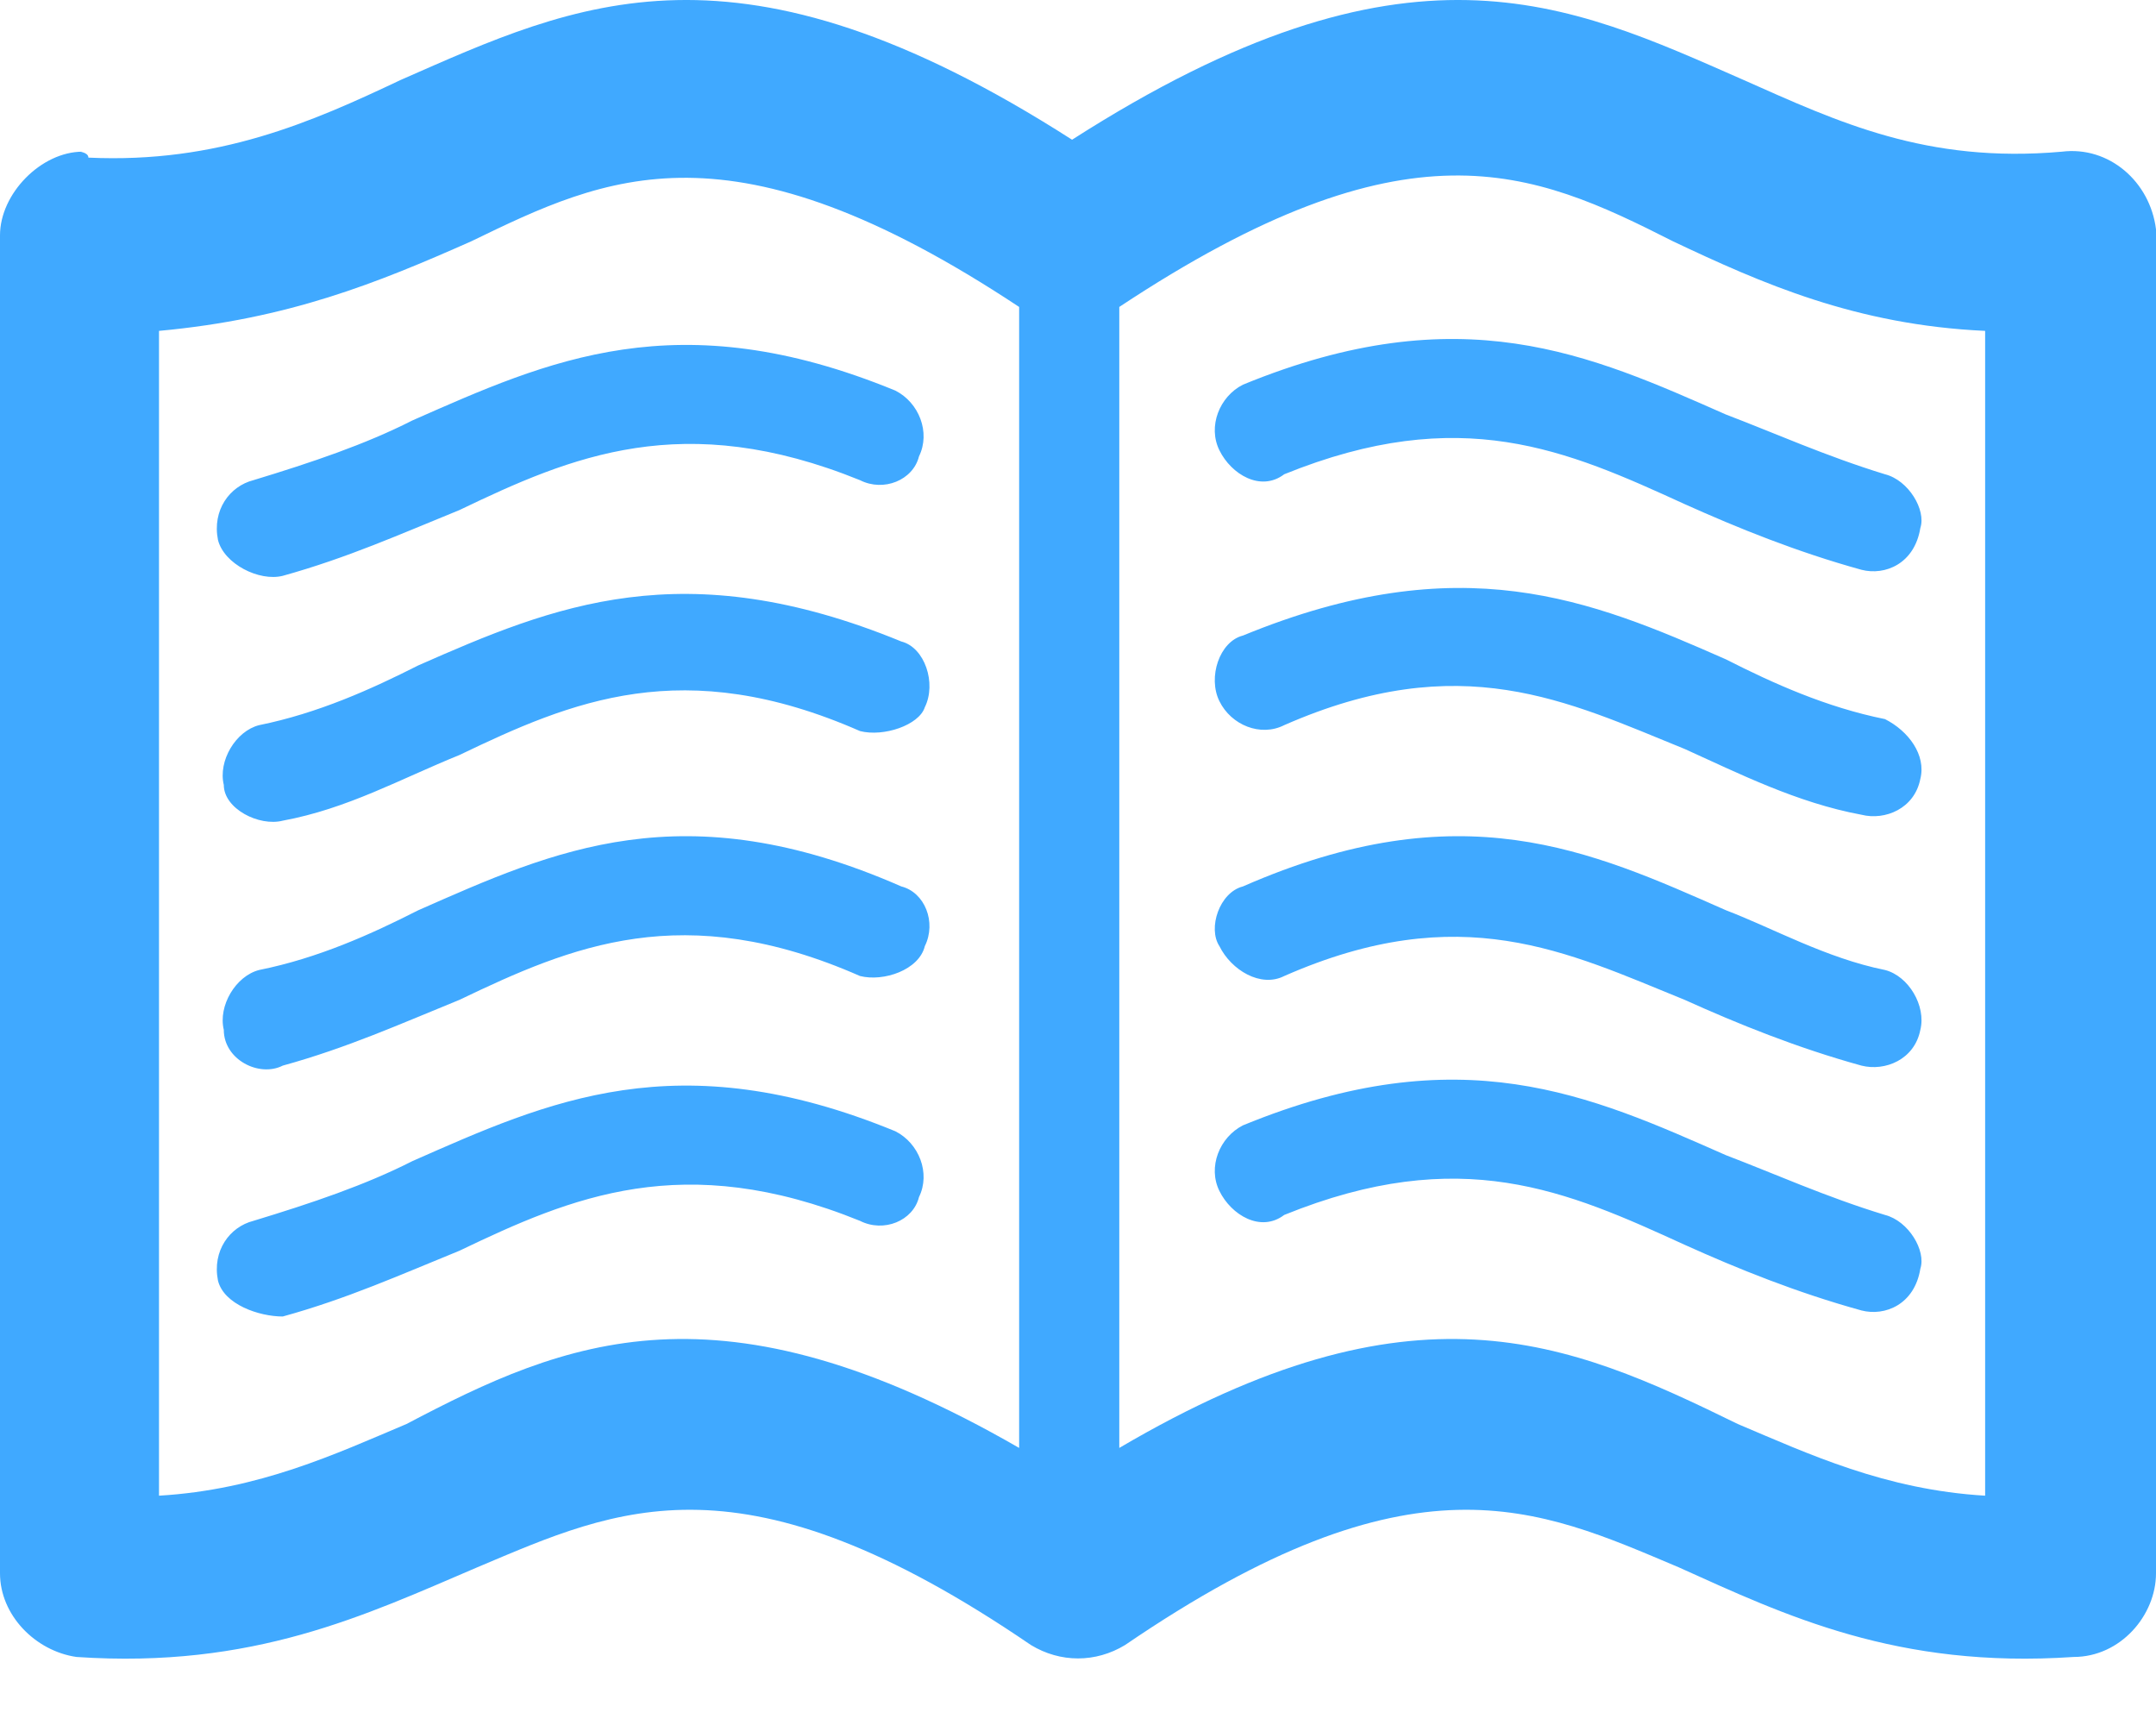 <svg width="20" height="16" viewBox="0 0 20 16" fill="none" xmlns="http://www.w3.org/2000/svg">
<path fill-rule="evenodd" clip-rule="evenodd" d="M9.454 13.43V2.847C6.776 1.074 5.628 1.629 4.372 2.238C3.497 2.626 2.678 2.958 1.475 3.069V13.873C2.404 13.818 3.115 13.485 3.771 13.208C5.246 12.432 6.667 11.823 9.454 13.43ZM10.383 2.847V13.43C13.115 11.823 14.536 12.432 16.12 13.208C16.776 13.485 17.486 13.818 18.415 13.873V3.069C17.213 3.014 16.339 2.626 15.519 2.238C14.208 1.573 13.06 1.074 10.383 2.847ZM2.623 5.341C3.224 5.174 3.716 4.953 4.262 4.731C5.301 4.232 6.339 3.789 7.978 4.454C8.197 4.565 8.47 4.454 8.525 4.233C8.634 4.011 8.525 3.734 8.306 3.623C6.284 2.792 5.082 3.346 3.825 3.9C3.388 4.122 2.896 4.288 2.35 4.454C2.131 4.51 1.967 4.731 2.022 5.008C2.077 5.23 2.404 5.396 2.623 5.341ZM2.623 12.211C3.224 12.045 3.716 11.823 4.262 11.601C5.301 11.103 6.339 10.659 7.978 11.324C8.197 11.435 8.47 11.325 8.525 11.103C8.634 10.881 8.525 10.604 8.306 10.493C6.284 9.662 5.082 10.216 3.825 10.77C3.388 10.992 2.896 11.158 2.35 11.324C2.131 11.38 1.967 11.601 2.022 11.878C2.077 12.1 2.404 12.211 2.623 12.211ZM2.623 9.884C3.224 9.718 3.716 9.496 4.262 9.274C5.301 8.776 6.339 8.332 7.978 9.053C8.197 9.108 8.525 8.997 8.579 8.776C8.689 8.554 8.579 8.277 8.361 8.222C6.339 7.335 5.137 7.889 3.88 8.443C3.443 8.665 2.951 8.887 2.404 8.997C2.186 9.053 2.022 9.33 2.076 9.552C2.076 9.829 2.404 9.995 2.623 9.884ZM2.623 7.612C3.224 7.501 3.716 7.224 4.262 7.003C5.301 6.504 6.339 6.061 7.978 6.781C8.197 6.837 8.525 6.726 8.579 6.56C8.689 6.338 8.579 6.005 8.361 5.95C6.339 5.119 5.137 5.618 3.88 6.172C3.443 6.393 2.951 6.615 2.404 6.726C2.186 6.781 2.022 7.058 2.076 7.28C2.076 7.502 2.404 7.668 2.623 7.612ZM17.486 4.399C16.94 4.232 16.448 4.011 16.011 3.845C14.754 3.291 13.552 2.737 11.53 3.568C11.312 3.678 11.202 3.956 11.312 4.177C11.421 4.399 11.694 4.565 11.913 4.399C13.552 3.734 14.536 4.177 15.628 4.676C16.12 4.897 16.667 5.119 17.268 5.285C17.486 5.341 17.76 5.23 17.814 4.897C17.869 4.731 17.705 4.454 17.486 4.399ZM17.486 11.269C16.94 11.103 16.448 10.881 16.011 10.715C14.754 10.161 13.552 9.607 11.53 10.438C11.312 10.549 11.202 10.826 11.312 11.047C11.421 11.269 11.694 11.435 11.913 11.269C13.552 10.604 14.536 11.047 15.628 11.546C16.12 11.768 16.667 11.989 17.268 12.155C17.486 12.211 17.76 12.1 17.814 11.768C17.869 11.601 17.705 11.325 17.486 11.269ZM17.486 8.997C16.94 8.887 16.448 8.61 16.011 8.443C14.754 7.889 13.552 7.335 11.53 8.222C11.312 8.277 11.202 8.61 11.312 8.776C11.421 8.997 11.694 9.164 11.913 9.053C13.552 8.332 14.536 8.831 15.628 9.274C16.12 9.496 16.667 9.718 17.268 9.884C17.486 9.939 17.76 9.829 17.814 9.552C17.869 9.33 17.705 9.053 17.486 8.997ZM17.486 6.67C16.94 6.56 16.448 6.338 16.011 6.116C14.754 5.562 13.552 5.064 11.53 5.895C11.312 5.95 11.202 6.283 11.312 6.504C11.421 6.726 11.694 6.837 11.913 6.726C13.552 6.006 14.536 6.504 15.628 6.947C16.12 7.169 16.667 7.446 17.268 7.557C17.486 7.612 17.76 7.501 17.814 7.224C17.869 7.003 17.705 6.781 17.486 6.67ZM0.82 1.462C2.022 1.518 2.896 1.13 3.716 0.742C5.355 0.022 6.831 -0.699 9.945 1.296C13.06 -0.699 14.536 0.022 16.175 0.742C17.049 1.13 17.869 1.518 19.126 1.407C19.563 1.352 19.945 1.684 20 2.127V2.183V14.593C20 14.981 19.672 15.369 19.235 15.369C17.596 15.48 16.557 14.981 15.574 14.538C14.262 13.984 13.115 13.43 10.437 15.258C10.164 15.424 9.836 15.424 9.563 15.258C6.885 13.43 5.738 13.984 4.426 14.538C3.388 14.981 2.35 15.48 0.71 15.369C0.328 15.314 0 14.981 0 14.593V2.183C0 1.795 0.383 1.407 0.765 1.407C0.71 1.407 0.82 1.407 0.82 1.462Z" fill="#40A9FF"/>
</svg>
